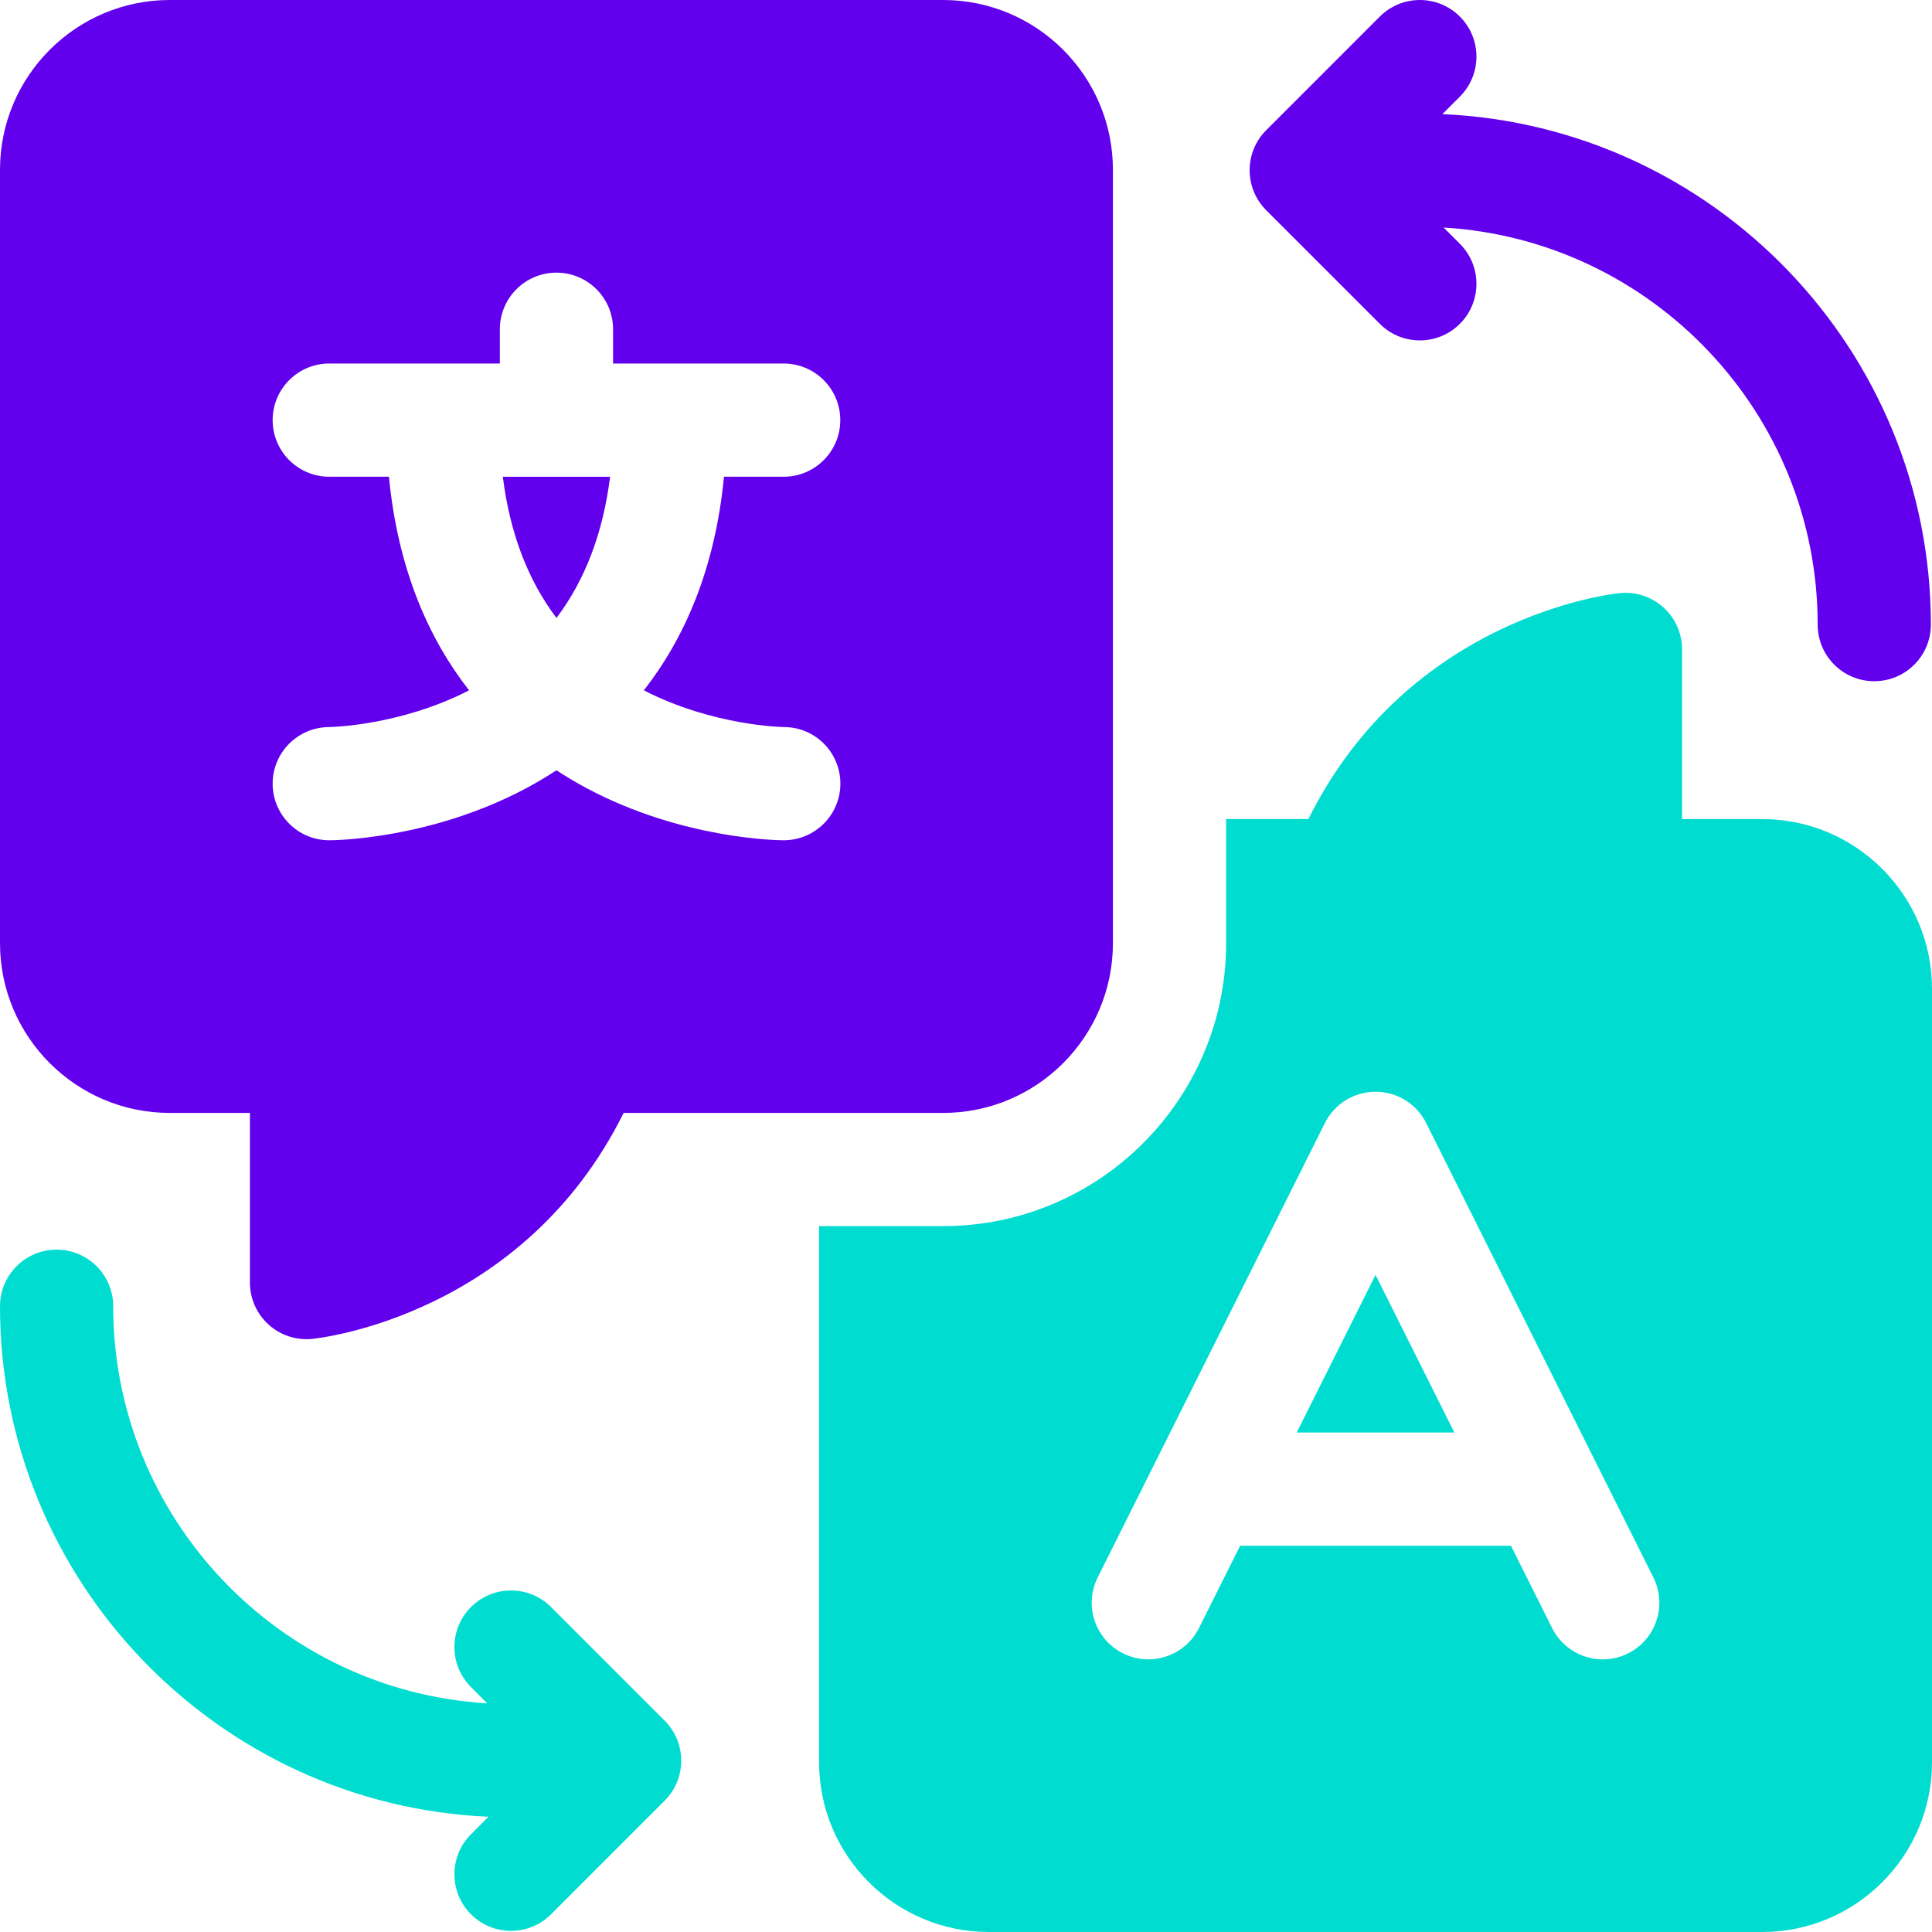 <svg width="234" height="234" viewBox="0 0 234 234" fill="none" xmlns="http://www.w3.org/2000/svg">
<g clip-path="url(#clip0_1_10408)">
<path d="M176.15 173.506L166.603 154.412L157.056 173.506H176.15Z" fill="#00DDD0"/>
<path d="M213.442 99.206H203.73V78.656C203.73 76.717 202.909 74.87 201.47 73.57C200.032 72.27 198.109 71.641 196.182 71.836C195.091 71.946 170.64 74.711 158.467 99.206H148.506V114.237C148.506 133.133 133.133 148.505 114.237 148.505H99.206V213.442C99.206 224.778 108.428 234 119.764 234H213.442C224.778 234 234 224.778 234 213.442V119.764C234 108.428 224.778 99.206 213.442 99.206ZM132.952 191.056L160.471 136.018C161.632 133.695 164.006 132.228 166.603 132.228C169.199 132.228 171.573 133.695 172.735 136.018L200.254 191.056C201.947 194.443 200.574 198.56 197.188 200.254C193.802 201.947 189.684 200.575 187.99 197.188L183.005 187.218H150.201L145.216 197.188C144.015 199.59 141.593 200.979 139.079 200.979C138.049 200.979 137.003 200.746 136.019 200.254C132.631 198.56 131.259 194.443 132.952 191.056Z" fill="#00DDD0"/>
<path d="M73.893 57.742H60.901C61.75 64.534 63.924 70.245 67.398 74.846C70.871 70.245 73.045 64.534 73.893 57.742Z" fill="#6200EE"/>
<path d="M114.237 134.795C125.573 134.795 134.795 125.572 134.795 114.237V20.558C134.795 9.222 125.572 0 114.237 0H20.558C9.222 0 0 9.222 0 20.558V114.237C0 125.573 9.222 134.795 20.558 134.795H30.271V155.344C30.271 157.283 31.091 159.131 32.53 160.43C33.796 161.574 35.435 162.199 37.126 162.199C37.355 162.199 37.587 162.188 37.818 162.164C38.909 162.054 63.36 159.289 75.533 134.795H114.237ZM71.051 95.462C69.852 94.822 68.627 94.099 67.397 93.295C66.168 94.099 64.943 94.822 63.744 95.462C52.047 101.7 40.37 101.772 39.879 101.772C36.093 101.772 33.023 98.702 33.023 94.916C33.023 91.13 36.093 88.061 39.879 88.061C39.939 88.06 48.397 87.937 56.814 83.613C51.998 77.447 48.203 69.08 47.107 57.741H39.878C36.092 57.741 33.023 54.672 33.023 50.886C33.023 47.1 36.092 44.03 39.878 44.03H60.542V39.878C60.542 36.092 63.611 33.023 67.397 33.023C71.183 33.023 74.253 36.092 74.253 39.878V44.03H94.916C98.702 44.03 101.772 47.1 101.772 50.886C101.772 54.672 98.702 57.741 94.916 57.741H87.689C86.592 69.08 82.797 77.447 77.982 83.613C86.398 87.937 94.857 88.06 94.945 88.061C98.731 88.061 101.786 91.13 101.786 94.916C101.786 98.702 98.702 101.772 94.916 101.772C94.425 101.772 82.748 101.7 71.051 95.462Z" fill="#6200EE"/>
<path d="M167.122 39.222C168.46 40.561 170.215 41.23 171.969 41.23C173.723 41.23 175.478 40.561 176.816 39.222C179.494 36.545 179.494 32.204 176.816 29.527L174.848 27.559C200.081 29.054 220.152 50.052 220.152 75.653C220.152 79.439 223.221 82.508 227.007 82.508C230.793 82.508 233.863 79.439 233.863 75.653C233.863 42.439 207.564 15.256 174.696 13.823L176.816 11.703C179.494 9.026 179.494 4.685 176.816 2.008C174.14 -0.669 169.799 -0.669 167.121 2.008L153.362 15.768C150.685 18.445 150.685 22.785 153.362 25.463L167.122 39.222Z" fill="#6200EE"/>
<path d="M66.741 194.642C64.064 191.965 59.724 191.965 57.046 194.642C54.369 197.319 54.369 201.66 57.046 204.337L59.014 206.305C33.782 204.81 13.711 183.812 13.711 158.211C13.711 154.425 10.642 151.355 6.855 151.355C3.069 151.355 0 154.425 0 158.211C0 191.425 26.299 218.608 59.166 220.041L57.046 222.161C54.369 224.838 54.369 229.179 57.046 231.856C58.385 233.195 60.139 233.864 61.894 233.864C63.648 233.864 65.403 233.195 66.741 231.856L80.5 218.096C83.177 215.419 83.177 211.078 80.5 208.401L66.741 194.642Z" fill="#00DDD0"/>
</g>
<defs>
<clipPath id="clip0_1_10408">
<rect width="234" height="234" fill="white"/>
</clipPath>
</defs>
</svg>
